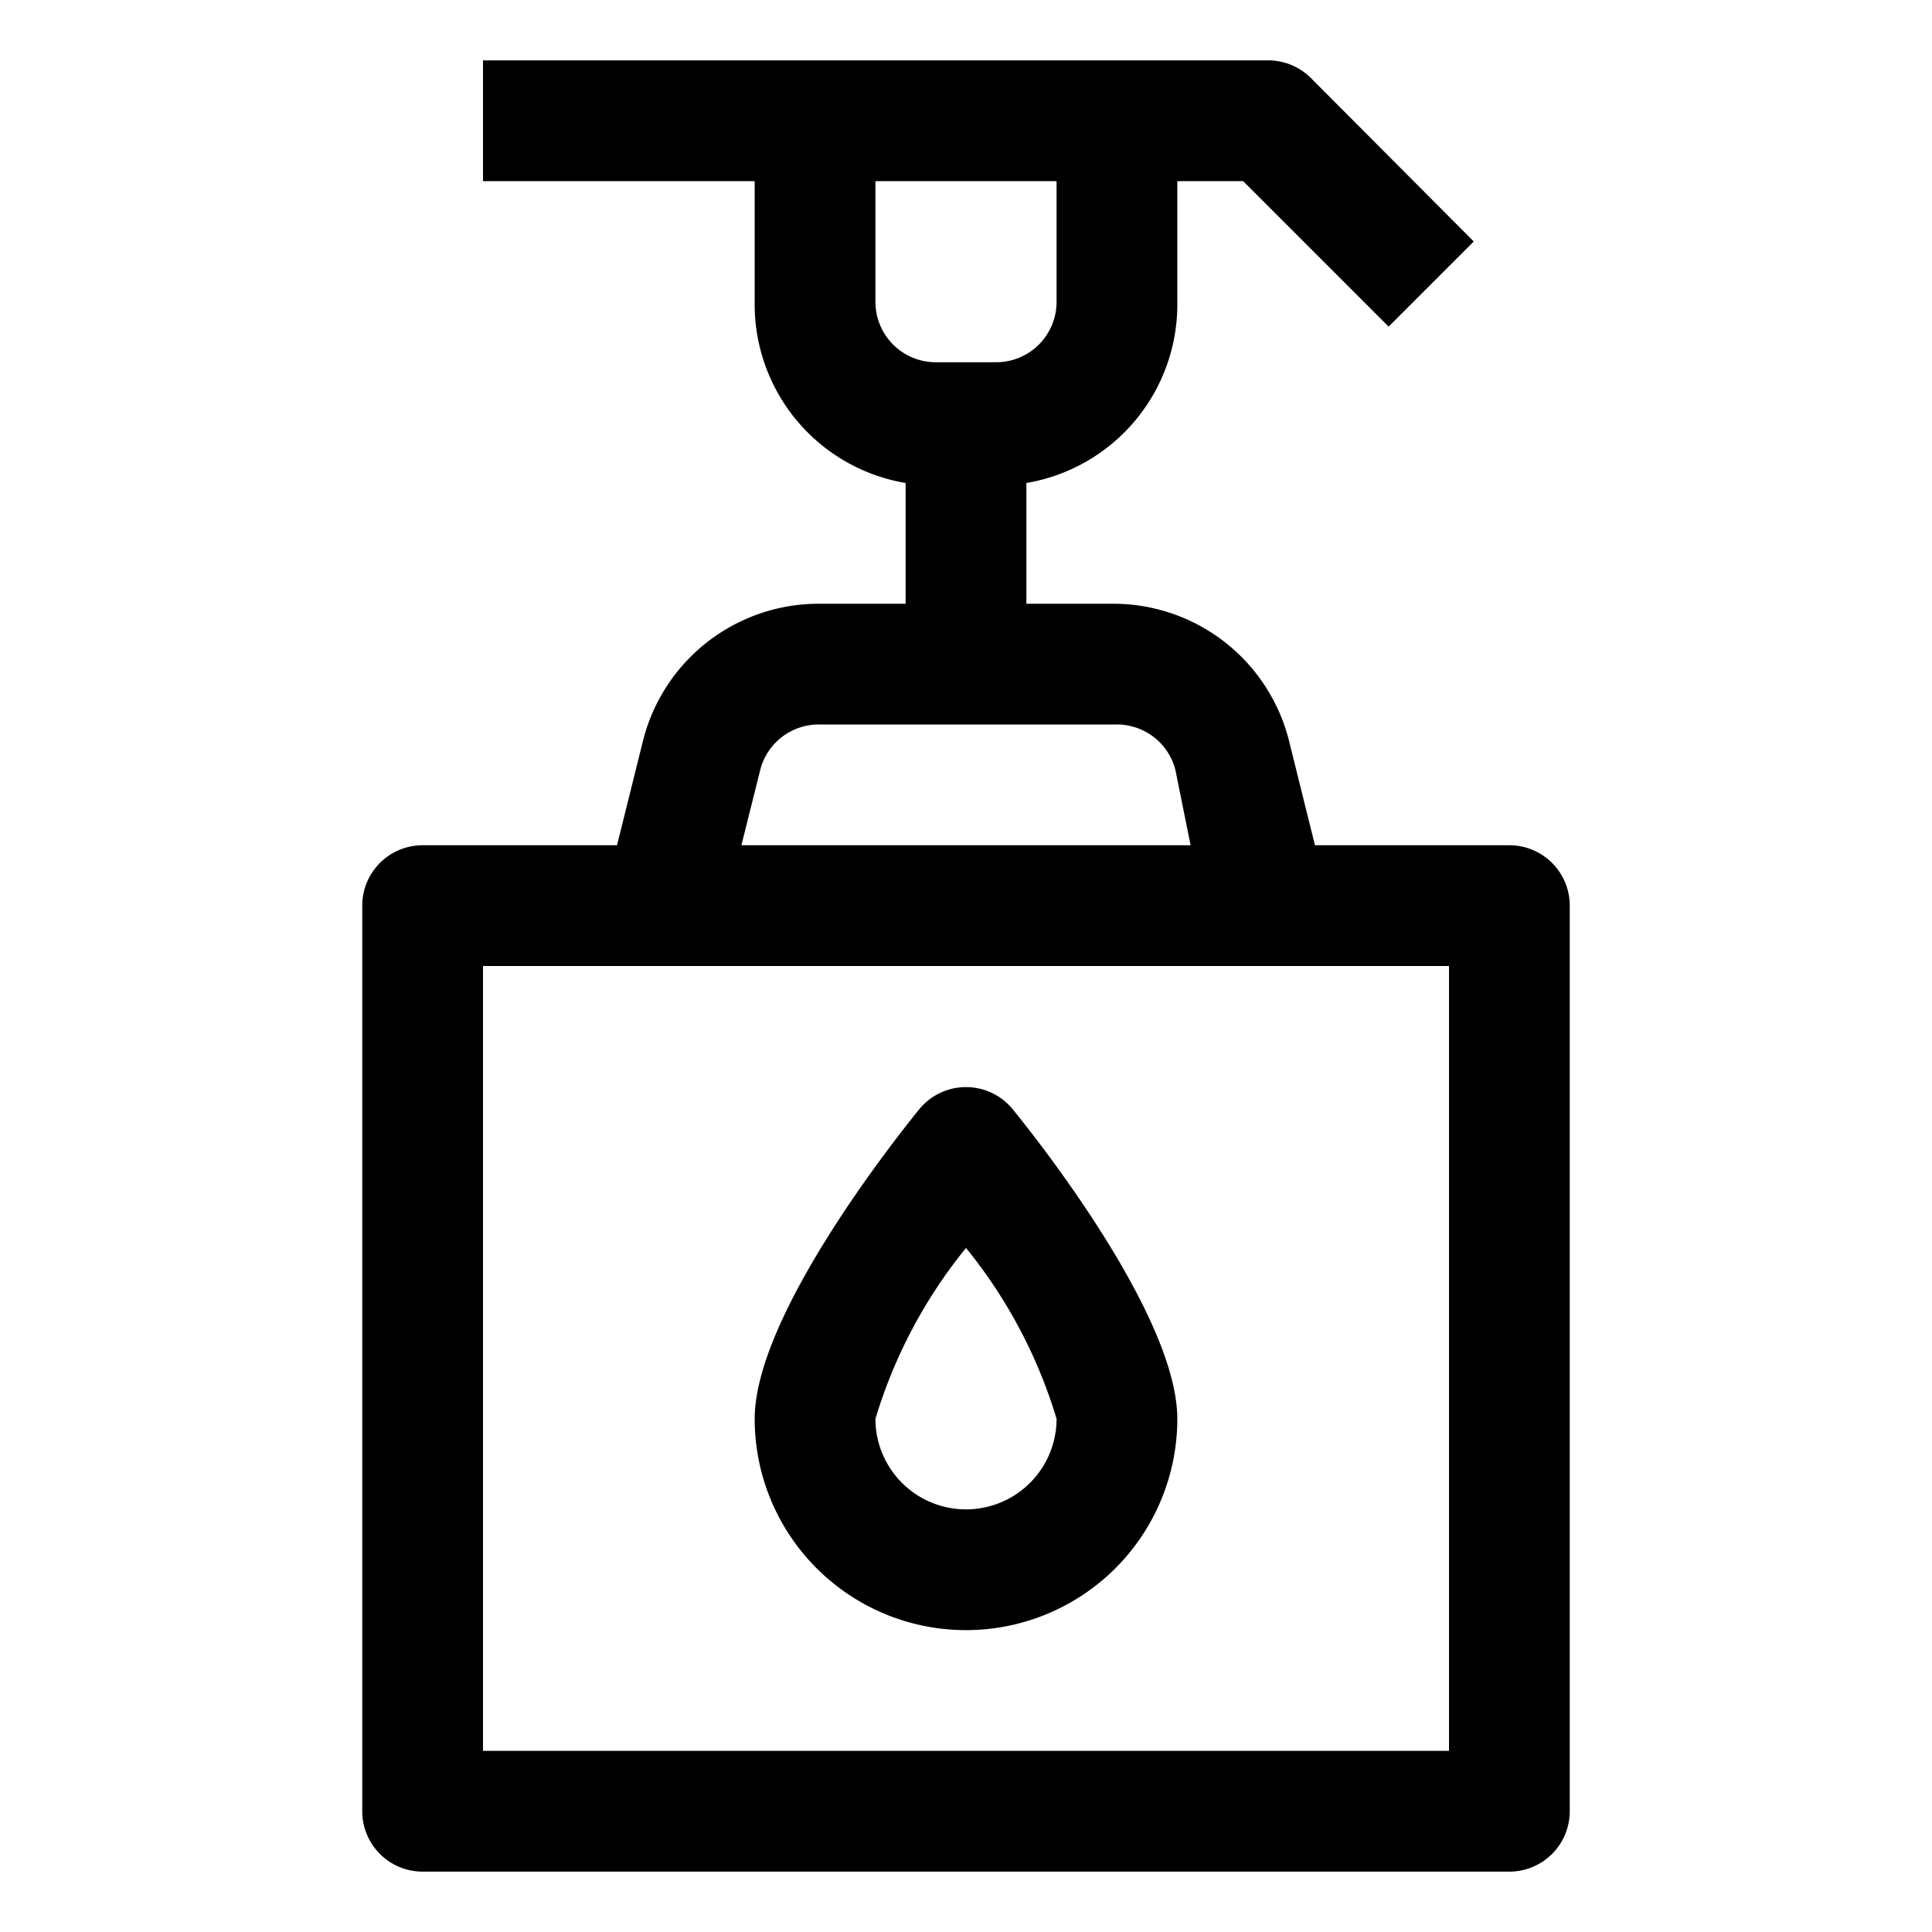 <svg id="OBJECT" xmlns="http://www.w3.org/2000/svg" viewBox="0 0 32 32"><path d="M25,14H21.78l-.43-1.73A3,3,0,0,0,18.44,10H17V8A3,3,0,0,0,19.5,5V3h1.09L23,5.41,24.41,4l-2.7-2.71A1,1,0,0,0,21,1H8V3h4.5V5A3,3,0,0,0,15,8V10H13.56a3,3,0,0,0-2.91,2.27L10.22,14H7a1,1,0,0,0-1,1V30a1,1,0,0,0,1,1H25a1,1,0,0,0,1-1V15A1,1,0,0,0,25,14ZM14.5,5V3h3V5a1,1,0,0,1-1,1h-1A1,1,0,0,1,14.5,5Zm-1.91,7.76a1,1,0,0,1,1-.76h4.88a1,1,0,0,1,1,.76L19.72,14H12.28ZM24,29H8V16H24Z"/><path d="M16,27a3.5,3.5,0,0,0,3.5-3.5c0-1.61-2.08-4.33-2.72-5.12a1,1,0,0,0-1.56,0c-.64.79-2.72,3.51-2.72,5.12A3.5,3.5,0,0,0,16,27Zm0-6.33a8.24,8.24,0,0,1,1.5,2.83,1.5,1.5,0,0,1-3,0A8.24,8.24,0,0,1,16,20.67Z"/></svg>